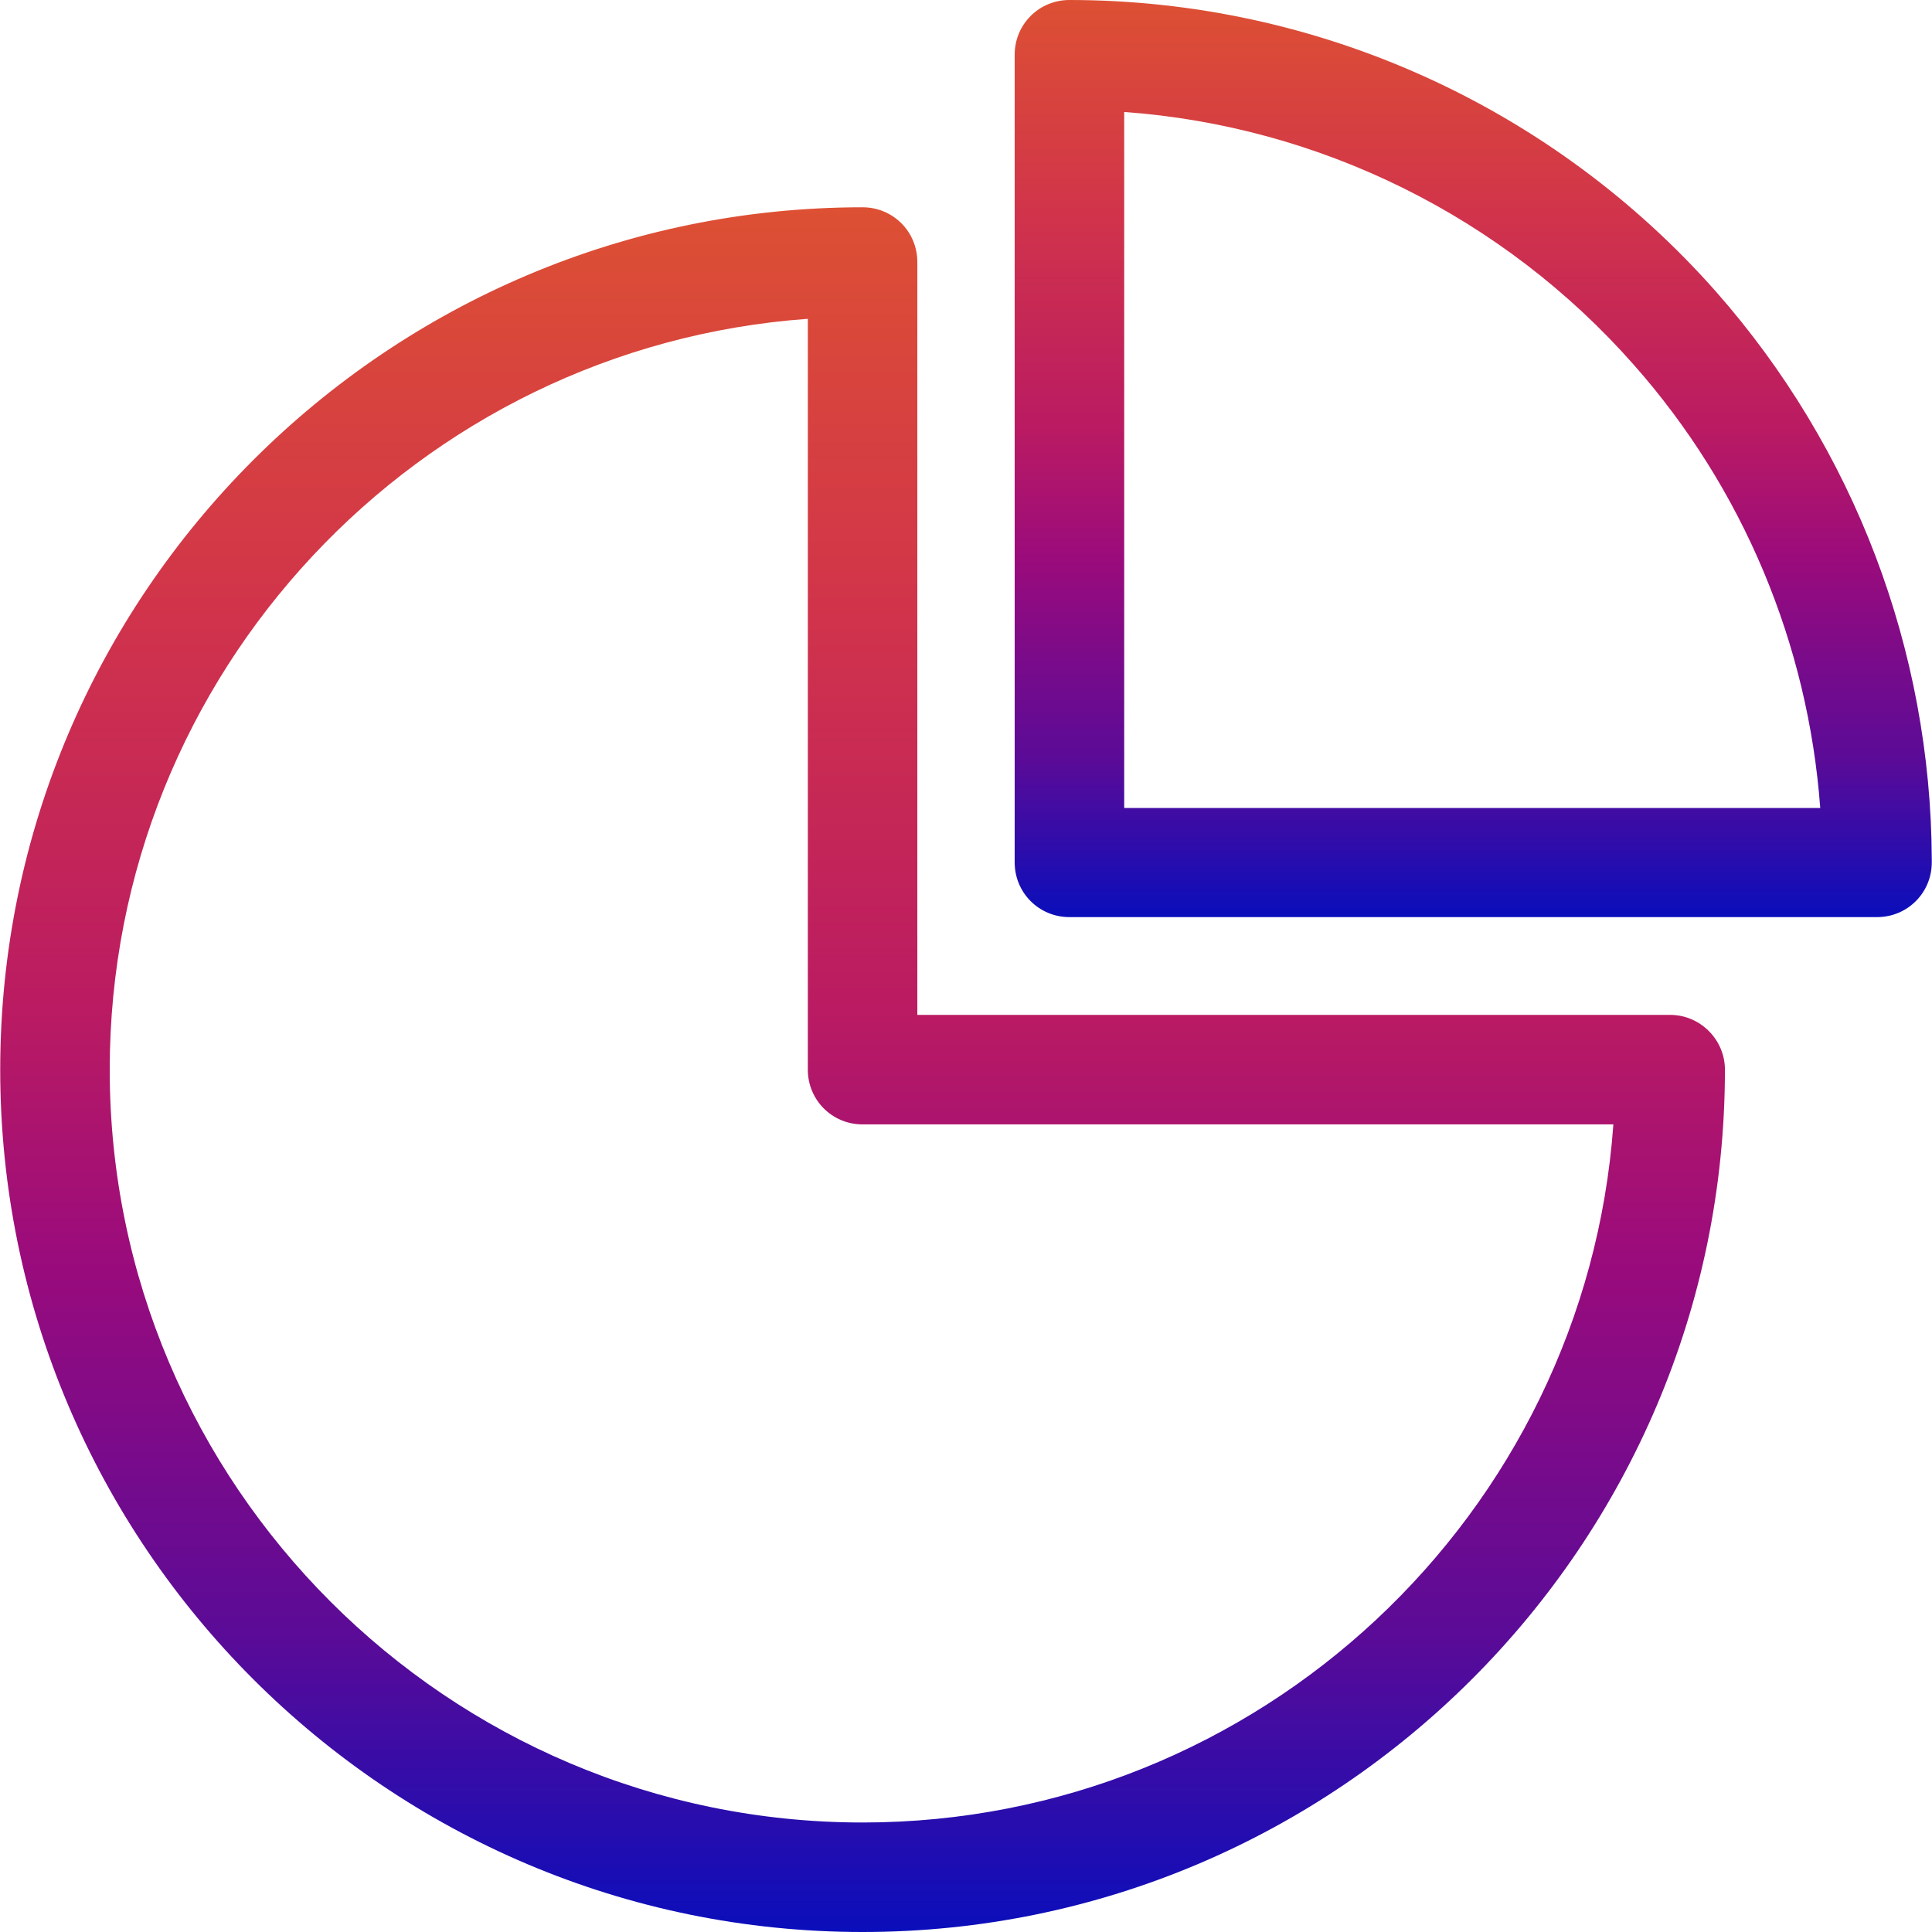 <svg width="62" height="62" viewBox="0 0 62 62" fill="none" xmlns="http://www.w3.org/2000/svg">
<g clip-path="url(#clip0_125_60)">
<path d="M53.598 32.569H29.438V8.409C29.438 7.433 28.657 6.652 27.681 6.652C12.425 6.652 0.007 19.07 0.007 34.326C0.007 49.582 12.425 62 27.681 62C42.937 62 55.355 49.582 55.355 34.326C55.355 33.363 54.561 32.569 53.598 32.569ZM27.681 58.486C14.364 58.486 3.521 47.642 3.521 34.326C3.521 21.595 13.414 11.13 25.924 10.231V34.326C25.924 35.302 26.704 36.083 27.681 36.083H51.775C50.877 48.593 40.411 58.486 27.681 58.486Z" fill="url(#paint0_linear_125_60)"/>
<path d="M61.993 27.583C61.967 20.866 59.507 14.397 55.068 9.359C49.809 3.41 42.26 0 34.319 0C33.343 0 32.562 0.781 32.562 1.757V27.674C32.562 28.65 33.343 29.431 34.319 29.431H60.236C61.212 29.431 61.993 28.65 61.993 27.674C61.993 27.648 61.993 27.622 61.993 27.583ZM36.077 25.93V3.593C42.351 4.048 48.234 6.951 52.426 11.702C55.941 15.672 58.023 20.671 58.414 25.93H36.077Z" fill="url(#paint1_linear_125_60)"/>
</g>
<defs>
<linearGradient id="paint0_linear_125_60" x1="27.681" y1="6.652" x2="27.681" y2="62" gradientUnits="userSpaceOnUse">
<stop stop-color="#DD5033"/>
<stop offset="0.231" stop-color="#D1344A"/>
<stop offset="0.466" stop-color="#BA1B62"/>
<stop offset="0.611" stop-color="#9A0B7C"/>
<stop offset="0.832" stop-color="#590B98"/>
<stop offset="1" stop-color="#0A0EBB"/>
</linearGradient>
<linearGradient id="paint1_linear_125_60" x1="47.278" y1="0" x2="47.278" y2="29.431" gradientUnits="userSpaceOnUse">
<stop stop-color="#DD5033"/>
<stop offset="0.231" stop-color="#D1344A"/>
<stop offset="0.466" stop-color="#BA1B62"/>
<stop offset="0.611" stop-color="#9A0B7C"/>
<stop offset="0.832" stop-color="#590B98"/>
<stop offset="1" stop-color="#0A0EBB"/>
</linearGradient>
<clipPath id="clip0_125_60">
<rect width="62" height="62" fill="white"/>
</clipPath>
</defs>
</svg>
